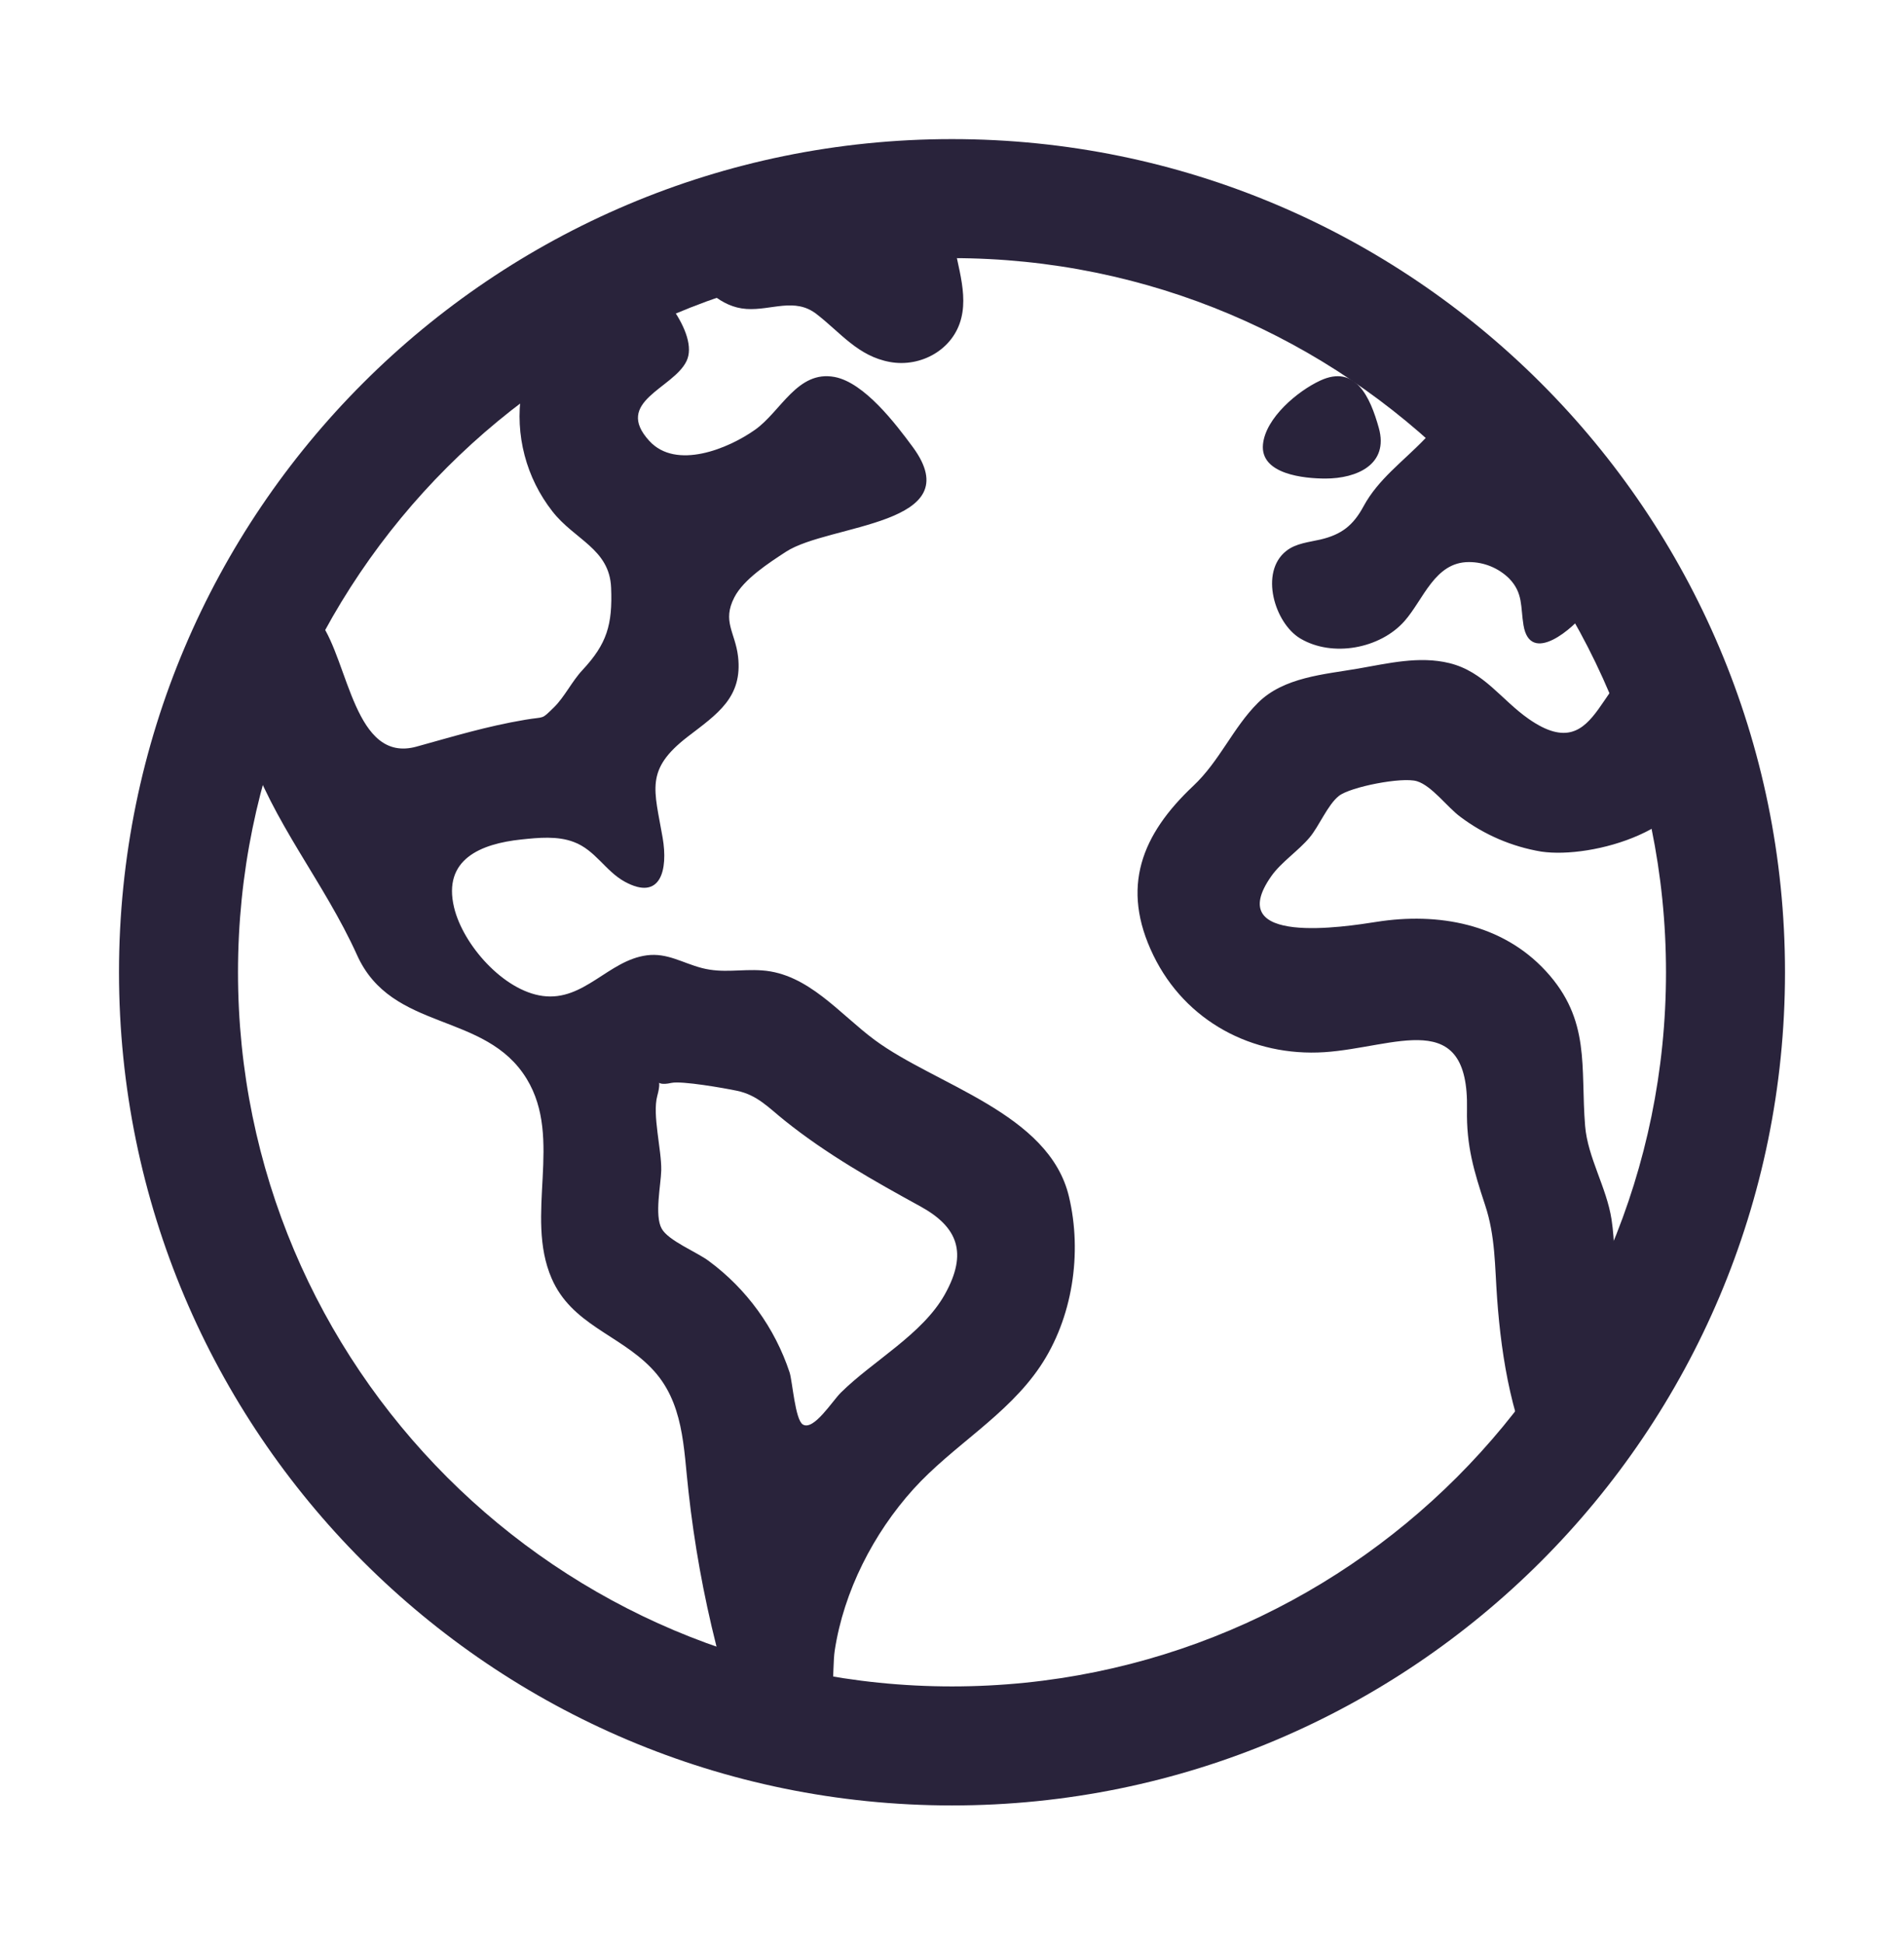 <svg width="48" height="49" viewBox="0 0 48 49" fill="none" xmlns="http://www.w3.org/2000/svg">
<path fill-rule="evenodd" clip-rule="evenodd" d="M3 24.506C3 12.908 12.402 3.506 24 3.506C35.597 3.506 45 12.908 45 24.506C45 36.103 35.597 45.506 24 45.506C12.402 45.506 3 36.103 3 24.506ZM24 6.506C14.059 6.506 6 14.565 6 24.506C6 34.447 14.059 42.506 24 42.506C33.941 42.506 42 34.447 42 24.506C42 14.565 33.941 6.506 24 6.506Z" fill="#29233B"/>
<path d="M41.772 16.644C40.267 16.653 40.415 19.431 38.539 18.121C37.842 17.635 37.414 16.929 36.539 16.714C35.775 16.527 34.992 16.722 34.237 16.852C33.38 17 32.362 17.067 31.712 17.716C31.083 18.342 30.75 19.181 30.081 19.81C28.786 21.029 28.239 22.359 29.078 24.082C29.884 25.739 31.57 26.638 33.39 26.52C35.178 26.401 37.035 25.364 36.983 27.962C36.965 28.88 37.157 29.518 37.439 30.372C37.701 31.159 37.683 31.922 37.743 32.735C37.853 34.254 38.133 35.956 38.886 37.298L40.293 35.314C40.466 35.069 40.829 34.725 40.915 34.435C41.068 33.922 40.767 33.041 40.733 32.466C40.698 31.892 40.715 31.309 40.627 30.735C40.503 29.929 40.026 29.175 39.961 28.379C39.84 26.896 40.111 25.713 38.969 24.474C37.867 23.279 36.25 22.992 34.706 23.235C33.928 23.357 30.796 23.857 32.053 22.079C32.301 21.729 32.736 21.442 33.015 21.109C33.258 20.82 33.469 20.287 33.754 20.061C34.039 19.835 35.347 19.576 35.722 19.691C36.097 19.806 36.488 20.347 36.814 20.587C37.415 21.04 38.116 21.341 38.858 21.465C40.139 21.652 42.816 20.908 42.796 19.265C42.792 18.478 42.061 17.381 41.772 16.644ZM26.948 30.159C26.449 28.055 23.59 27.352 22.049 26.211C21.163 25.555 20.375 24.541 19.211 24.459C18.675 24.421 18.226 24.537 17.694 24.399C17.207 24.273 16.824 24.011 16.305 24.079C15.335 24.207 14.723 25.244 13.68 25.103C12.691 24.97 11.672 23.813 11.447 22.871C11.158 21.66 12.116 21.267 13.143 21.159C13.571 21.114 14.052 21.065 14.464 21.222C15.006 21.423 15.261 21.954 15.748 22.222C16.66 22.722 16.845 21.923 16.705 21.113C16.496 19.9 16.253 19.405 17.334 18.571C18.084 17.995 18.726 17.579 18.606 16.545C18.534 15.937 18.201 15.662 18.512 15.058C18.747 14.597 19.393 14.182 19.814 13.907C20.901 13.199 24.469 13.251 23.011 11.267C22.582 10.685 21.792 9.645 21.042 9.502C20.105 9.325 19.688 10.371 19.035 10.832C18.36 11.31 17.046 11.851 16.37 11.114C15.46 10.121 16.973 9.795 17.307 9.102C17.642 8.409 16.532 7.099 15.938 6.767L13.143 9.902C13.062 10.426 13.09 10.962 13.225 11.476C13.359 11.989 13.598 12.47 13.925 12.888C14.481 13.604 15.366 13.833 15.406 14.81C15.445 15.748 15.299 16.228 14.686 16.887C14.421 17.168 14.233 17.567 13.963 17.831C13.632 18.152 13.755 18.054 13.238 18.142C12.267 18.306 11.44 18.559 10.502 18.818C8.938 19.25 8.794 16.696 8.081 15.693L5.737 17.586C5.712 17.896 6.122 18.467 6.233 18.805C6.874 20.733 8.166 22.225 9 24.07C9.878 26.024 12.237 25.482 13.279 27.194C14.203 28.712 13.216 30.635 13.908 32.225C14.41 33.379 15.595 33.632 16.413 34.475C17.248 35.327 17.23 36.494 17.358 37.603C17.502 38.907 17.735 40.2 18.056 41.473C18.17 41.912 18.274 42.494 18.575 42.856C18.781 43.106 19.489 43.321 19.203 43.403C19.602 43.469 20.314 43.842 20.646 43.568C21.085 43.208 20.968 42.1 21.044 41.599C21.272 40.109 22.018 38.651 23.025 37.535C24.02 36.435 25.383 35.689 26.223 34.441C27.041 33.225 27.288 31.583 26.948 30.159ZM23.818 32.627C23.256 33.631 22.003 34.303 21.198 35.101C20.979 35.317 20.514 36.067 20.241 35.905C20.045 35.789 19.978 34.816 19.906 34.592C19.534 33.469 18.823 32.488 17.871 31.785C17.577 31.562 16.85 31.274 16.682 30.969C16.494 30.638 16.663 29.857 16.67 29.497C16.68 28.972 16.441 28.099 16.57 27.622C16.72 27.072 16.431 27.404 16.924 27.295C17.183 27.237 18.256 27.425 18.579 27.493C19.093 27.6 19.376 27.919 19.781 28.243C20.846 29.097 22.019 29.758 23.212 30.412C24.137 30.924 24.409 31.572 23.818 32.627ZM17.293 6.796C17.738 7.23 18.156 7.743 18.818 7.787C19.446 7.829 20.037 7.489 20.585 7.916C21.192 8.385 21.63 8.978 22.436 9.124C23.216 9.266 24.042 8.81 24.235 8.012C24.423 7.252 24.019 6.425 23.994 5.662C23.994 5.556 24.052 5.086 23.978 5.006C23.924 4.946 23.47 5.013 23.401 5.015C22.893 5.03 22.386 5.065 21.88 5.12C20.037 5.32 18.232 5.782 16.52 6.494C16.747 6.651 17.033 6.714 17.293 6.796ZM33.413 12.062C34.208 12.062 35.017 11.706 34.76 10.786C34.544 10.014 34.176 9.177 33.282 9.593C32.713 9.857 31.907 10.531 31.84 11.198C31.764 11.956 32.882 12.062 33.413 12.062ZM32.777 16.091C33.59 16.577 34.795 16.349 35.408 15.654C35.888 15.11 36.17 14.166 37.031 14.167C37.41 14.166 37.775 14.315 38.046 14.581C38.402 14.949 38.331 15.295 38.407 15.756C38.577 16.792 39.688 15.815 39.978 15.414C40.165 15.152 40.419 14.764 40.334 14.424C40.255 14.106 39.884 13.768 39.719 13.476C39.237 12.632 38.841 11.651 38.119 10.969C37.424 10.313 36.57 10.389 35.911 11.071C35.371 11.633 34.744 12.078 34.374 12.763C34.114 13.244 33.82 13.473 33.292 13.598C33.002 13.666 32.67 13.692 32.426 13.887C31.747 14.421 32.134 15.705 32.777 16.091Z" fill="#29233B"/>
</svg>
